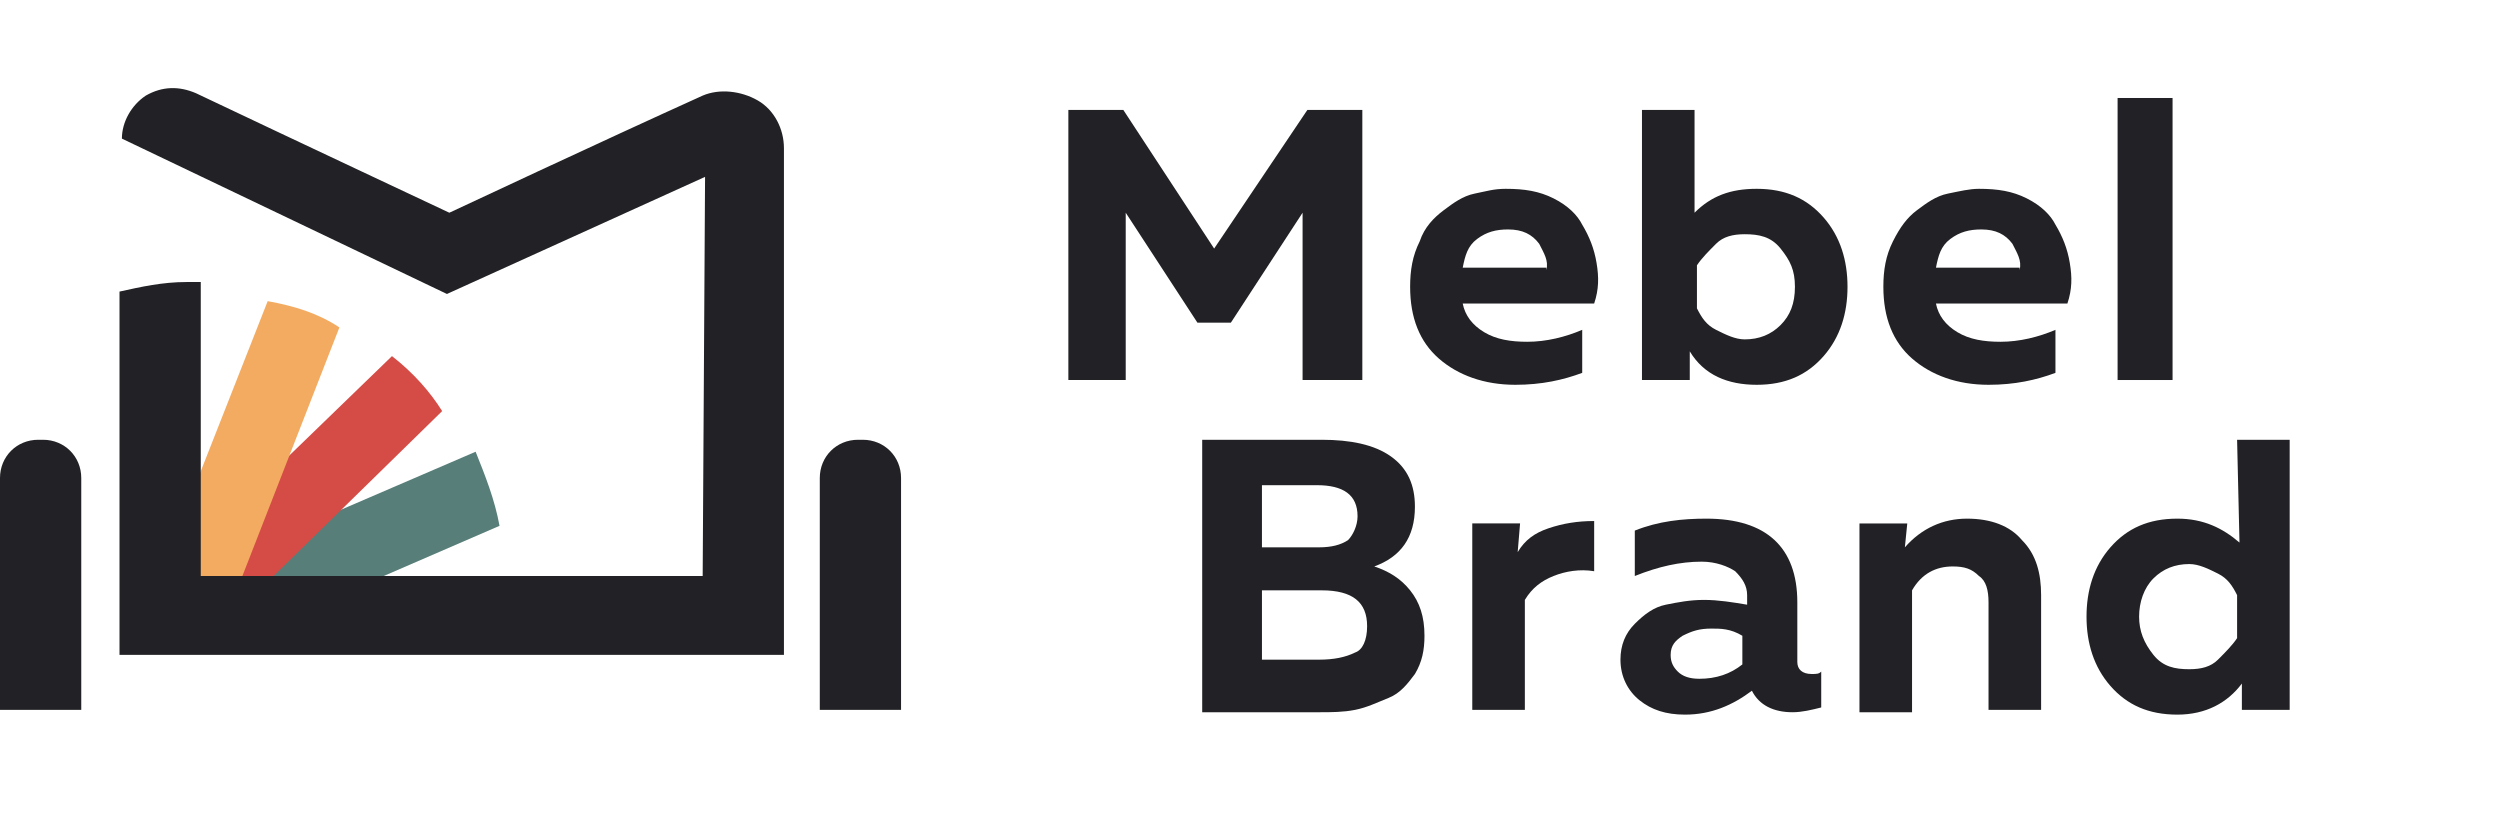 <?xml version="1.0" encoding="utf-8"?>
<!-- Generator: Adobe Illustrator 27.4.0, SVG Export Plug-In . SVG Version: 6.00 Build 0)  -->
<svg version="1.1" id="Layer_1" xmlns="http://www.w3.org/2000/svg" xmlns:xlink="http://www.w3.org/1999/xlink" x="0px" y="0px"
	 viewBox="0 0 104.6 34.1" style="enable-background:new 0 0 104.6 34.1;" xml:space="preserve">
<style type="text/css">
	.st0{fill:#222125;}
	.st1{fill-rule:evenodd;clip-rule:evenodd;fill:#577E79;}
	.st2{fill-rule:evenodd;clip-rule:evenodd;fill:#D54B45;}
	.st3{fill-rule:evenodd;clip-rule:evenodd;fill:#222125;}
	.st4{fill-rule:evenodd;clip-rule:evenodd;fill:#F2AB60;}
</style>
<polygon class="st0" points="54.7,4.6 57,4.6 57,15.9 54.5,15.9 54.5,8.9 51.5,13.5 50.1,13.5 47.1,8.9 47.1,15.9 44.7,15.9 
	44.7,4.6 47,4.6 50.8,10.4 "/>
<path class="st0" d="M59,12c0-0.7,0.1-1.3,0.4-1.9c0.2-0.6,0.6-1,1-1.3s0.8-0.6,1.3-0.7C62.2,8,62.5,7.9,63,7.9c0.8,0,1.4,0.1,2,0.4
	c0.6,0.3,1,0.7,1.2,1.1c0.3,0.5,0.5,1,0.6,1.6s0.1,1.1-0.1,1.7h-5.5c0.1,0.5,0.4,0.9,0.9,1.2s1.1,0.4,1.8,0.4c0.8,0,1.6-0.2,2.3-0.5
	v1.8c-0.8,0.3-1.7,0.5-2.8,0.5c-1.3,0-2.4-0.4-3.2-1.1C59.4,14.3,59,13.3,59,12L59,12z M64.7,11.3c0.1-0.4-0.1-0.7-0.3-1.1
	c-0.3-0.4-0.7-0.6-1.3-0.6c-0.5,0-0.9,0.1-1.3,0.4s-0.5,0.7-0.6,1.2h3.5V11.3z"/>
<path class="st0" d="M68.7,4.6h2.2v4.3c0.7-0.7,1.5-1,2.6-1c1.2,0,2.1,0.4,2.8,1.2s1,1.8,1,2.9s-0.3,2.1-1,2.9
	c-0.7,0.8-1.6,1.2-2.8,1.2c-1.2,0-2.2-0.4-2.8-1.4v1.2h-2L68.7,4.6L68.7,4.6z M74.5,13.6c0.4-0.4,0.6-0.9,0.6-1.6s-0.2-1.1-0.6-1.6
	S73.6,9.8,73,9.8c-0.5,0-0.9,0.1-1.2,0.4s-0.6,0.6-0.8,0.9v1.8c0.2,0.4,0.4,0.7,0.8,0.9s0.8,0.4,1.2,0.4
	C73.6,14.2,74.1,14,74.5,13.6L74.5,13.6z"/>
<path class="st0" d="M78.8,12c0-0.7,0.1-1.3,0.4-1.9s0.6-1,1-1.3s0.8-0.6,1.3-0.7C82,8,82.4,7.9,82.8,7.9c0.8,0,1.4,0.1,2,0.4
	c0.6,0.3,1,0.7,1.2,1.1c0.3,0.5,0.5,1,0.6,1.6s0.1,1.1-0.1,1.7H81c0.1,0.5,0.4,0.9,0.9,1.2s1.1,0.4,1.8,0.4c0.8,0,1.6-0.2,2.3-0.5
	v1.8c-0.8,0.3-1.7,0.5-2.8,0.5c-1.3,0-2.4-0.4-3.2-1.1C79.2,14.3,78.8,13.3,78.8,12L78.8,12z M84.5,11.3c0.1-0.4-0.1-0.7-0.3-1.1
	c-0.3-0.4-0.7-0.6-1.3-0.6c-0.5,0-0.9,0.1-1.3,0.4s-0.5,0.7-0.6,1.2h3.5V11.3z"/>
<polygon class="st0" points="88.6,4.1 90.9,4.1 90.9,15.9 88.6,15.9 "/>
<path class="st0" d="M50.3,18.4h5c1.2,0,2.2,0.2,2.9,0.7s1,1.2,1,2.1c0,1.3-0.6,2.1-1.7,2.5c0.6,0.2,1.1,0.5,1.5,1
	c0.4,0.5,0.6,1.1,0.6,1.9c0,0.6-0.1,1.1-0.4,1.6c-0.3,0.4-0.6,0.8-1.1,1s-0.9,0.4-1.4,0.5s-1,0.1-1.5,0.1h-4.9V18.4L50.3,18.4z
	 M57.2,26.2c0-1-0.6-1.5-1.9-1.5h-2.5v2.9h2.4c0.6,0,1.1-0.1,1.5-0.3C57,27.2,57.2,26.8,57.2,26.2L57.2,26.2z M56.8,21.6
	c0-0.9-0.6-1.3-1.7-1.3h-2.3v2.6h2.4c0.5,0,0.9-0.1,1.2-0.3C56.6,22.4,56.8,22,56.8,21.6L56.8,21.6z"/>
<path class="st0" d="M63.5,23.1c0.3-0.5,0.7-0.8,1.3-1s1.2-0.3,1.9-0.3v2.1c-0.6-0.1-1.2,0-1.7,0.2s-0.9,0.5-1.2,1v4.6h-2.2v-7.8h2
	L63.5,23.1L63.5,23.1z"/>
<path class="st0" d="M75.2,27.7c0,0.3,0.2,0.5,0.6,0.5c0.2,0,0.3,0,0.4-0.1v1.5c-0.4,0.1-0.8,0.2-1.2,0.2c-0.8,0-1.4-0.3-1.7-0.9
	c-0.8,0.6-1.7,1-2.8,1c-0.8,0-1.4-0.2-1.9-0.6s-0.8-1-0.8-1.7c0-0.6,0.2-1.1,0.6-1.5s0.8-0.7,1.3-0.8c0.5-0.1,1-0.2,1.6-0.2
	s1.2,0.1,1.8,0.2v-0.4c0-0.4-0.2-0.7-0.5-1c-0.3-0.2-0.8-0.4-1.4-0.4c-0.9,0-1.8,0.2-2.8,0.6v-1.9c1-0.4,2-0.5,3-0.5
	c2.5,0,3.8,1.2,3.8,3.5V27.7L75.2,27.7z M71.6,26.3c-0.5,0-0.8,0.1-1.2,0.3c-0.3,0.2-0.5,0.4-0.5,0.8c0,0.3,0.1,0.5,0.3,0.7
	c0.2,0.2,0.5,0.3,0.9,0.3c0.7,0,1.3-0.2,1.8-0.6v-1.2C72.4,26.3,72,26.3,71.6,26.3L71.6,26.3z"/>
<path class="st0" d="M79.7,22.9c0.7-0.8,1.6-1.2,2.6-1.2s1.8,0.3,2.3,0.9c0.6,0.6,0.8,1.4,0.8,2.3v4.8h-2.2v-4.5
	c0-0.5-0.1-0.9-0.4-1.1c-0.3-0.3-0.6-0.4-1.1-0.4c-0.7,0-1.3,0.3-1.7,1v5.1h-2.2v-7.9h2L79.7,22.9L79.7,22.9z"/>
<path class="st0" d="M93.6,18.4h2.2v11.3h-2v-1.1c-0.6,0.8-1.5,1.3-2.7,1.3s-2.1-0.4-2.8-1.2c-0.7-0.8-1-1.8-1-2.9s0.3-2.1,1-2.9
	s1.6-1.2,2.8-1.2c1.1,0,1.9,0.4,2.6,1L93.6,18.4L93.6,18.4z M93.6,24.9c-0.2-0.4-0.4-0.7-0.8-0.9s-0.8-0.4-1.2-0.4
	c-0.6,0-1.1,0.2-1.5,0.6s-0.6,1-0.6,1.6s0.2,1.1,0.6,1.6S91,28,91.6,28c0.5,0,0.9-0.1,1.2-0.4s0.6-0.6,0.8-0.9V24.9L93.6,24.9z"/>
<path class="st1" d="M19.9,18.9L7.6,24.2l1.3,3l12-5.2C20.7,20.9,20.3,19.9,19.9,18.9L19.9,18.9z"/>
<path class="st2" d="M16.4,14.9L7,24l2.2,2.3l9.3-9.1C18,16.4,17.3,15.6,16.4,14.9L16.4,14.9z"/>
<path class="st3" d="M35.9,18.4c-0.9,0-1.6,0.7-1.6,1.6c0,3.1,0,9.7,0,9.7h3.4c0,0,0-6.6,0-9.7c0-0.9-0.7-1.6-1.6-1.6
	C36,18.4,36,18.4,35.9,18.4L35.9,18.4z"/>
<path class="st3" d="M1.6,18.4C0.7,18.4,0,19.1,0,20c0,3.1,0,9.7,0,9.7h3.4c0,0,0-6.6,0-9.7c0-0.9-0.7-1.6-1.6-1.6
	C1.7,18.4,1.6,18.4,1.6,18.4L1.6,18.4z"/>
<path class="st4" d="M11.2,12.6L6.4,24.8l3,1.2l4.8-12.3C13.3,13.1,12.3,12.8,11.2,12.6L11.2,12.6z"/>
<path class="st3" d="M29.4,24.1h-21V11.8H7.8c-1,0-1.9,0.2-2.8,0.4v15.2h27.8c0,0,0-14.1,0-21.2c0-0.8-0.4-1.6-1.1-2
	C31,3.8,30.1,3.7,29.4,4c-4.2,1.9-10.6,4.9-10.6,4.9s-6.6-3.1-10.6-5C7.5,3.6,6.8,3.6,6.1,4c-0.6,0.4-1,1.1-1,1.8l0,0l13.6,6.5
	l10.8-4.9L29.4,24.1L29.4,24.1z"/>
</svg>
